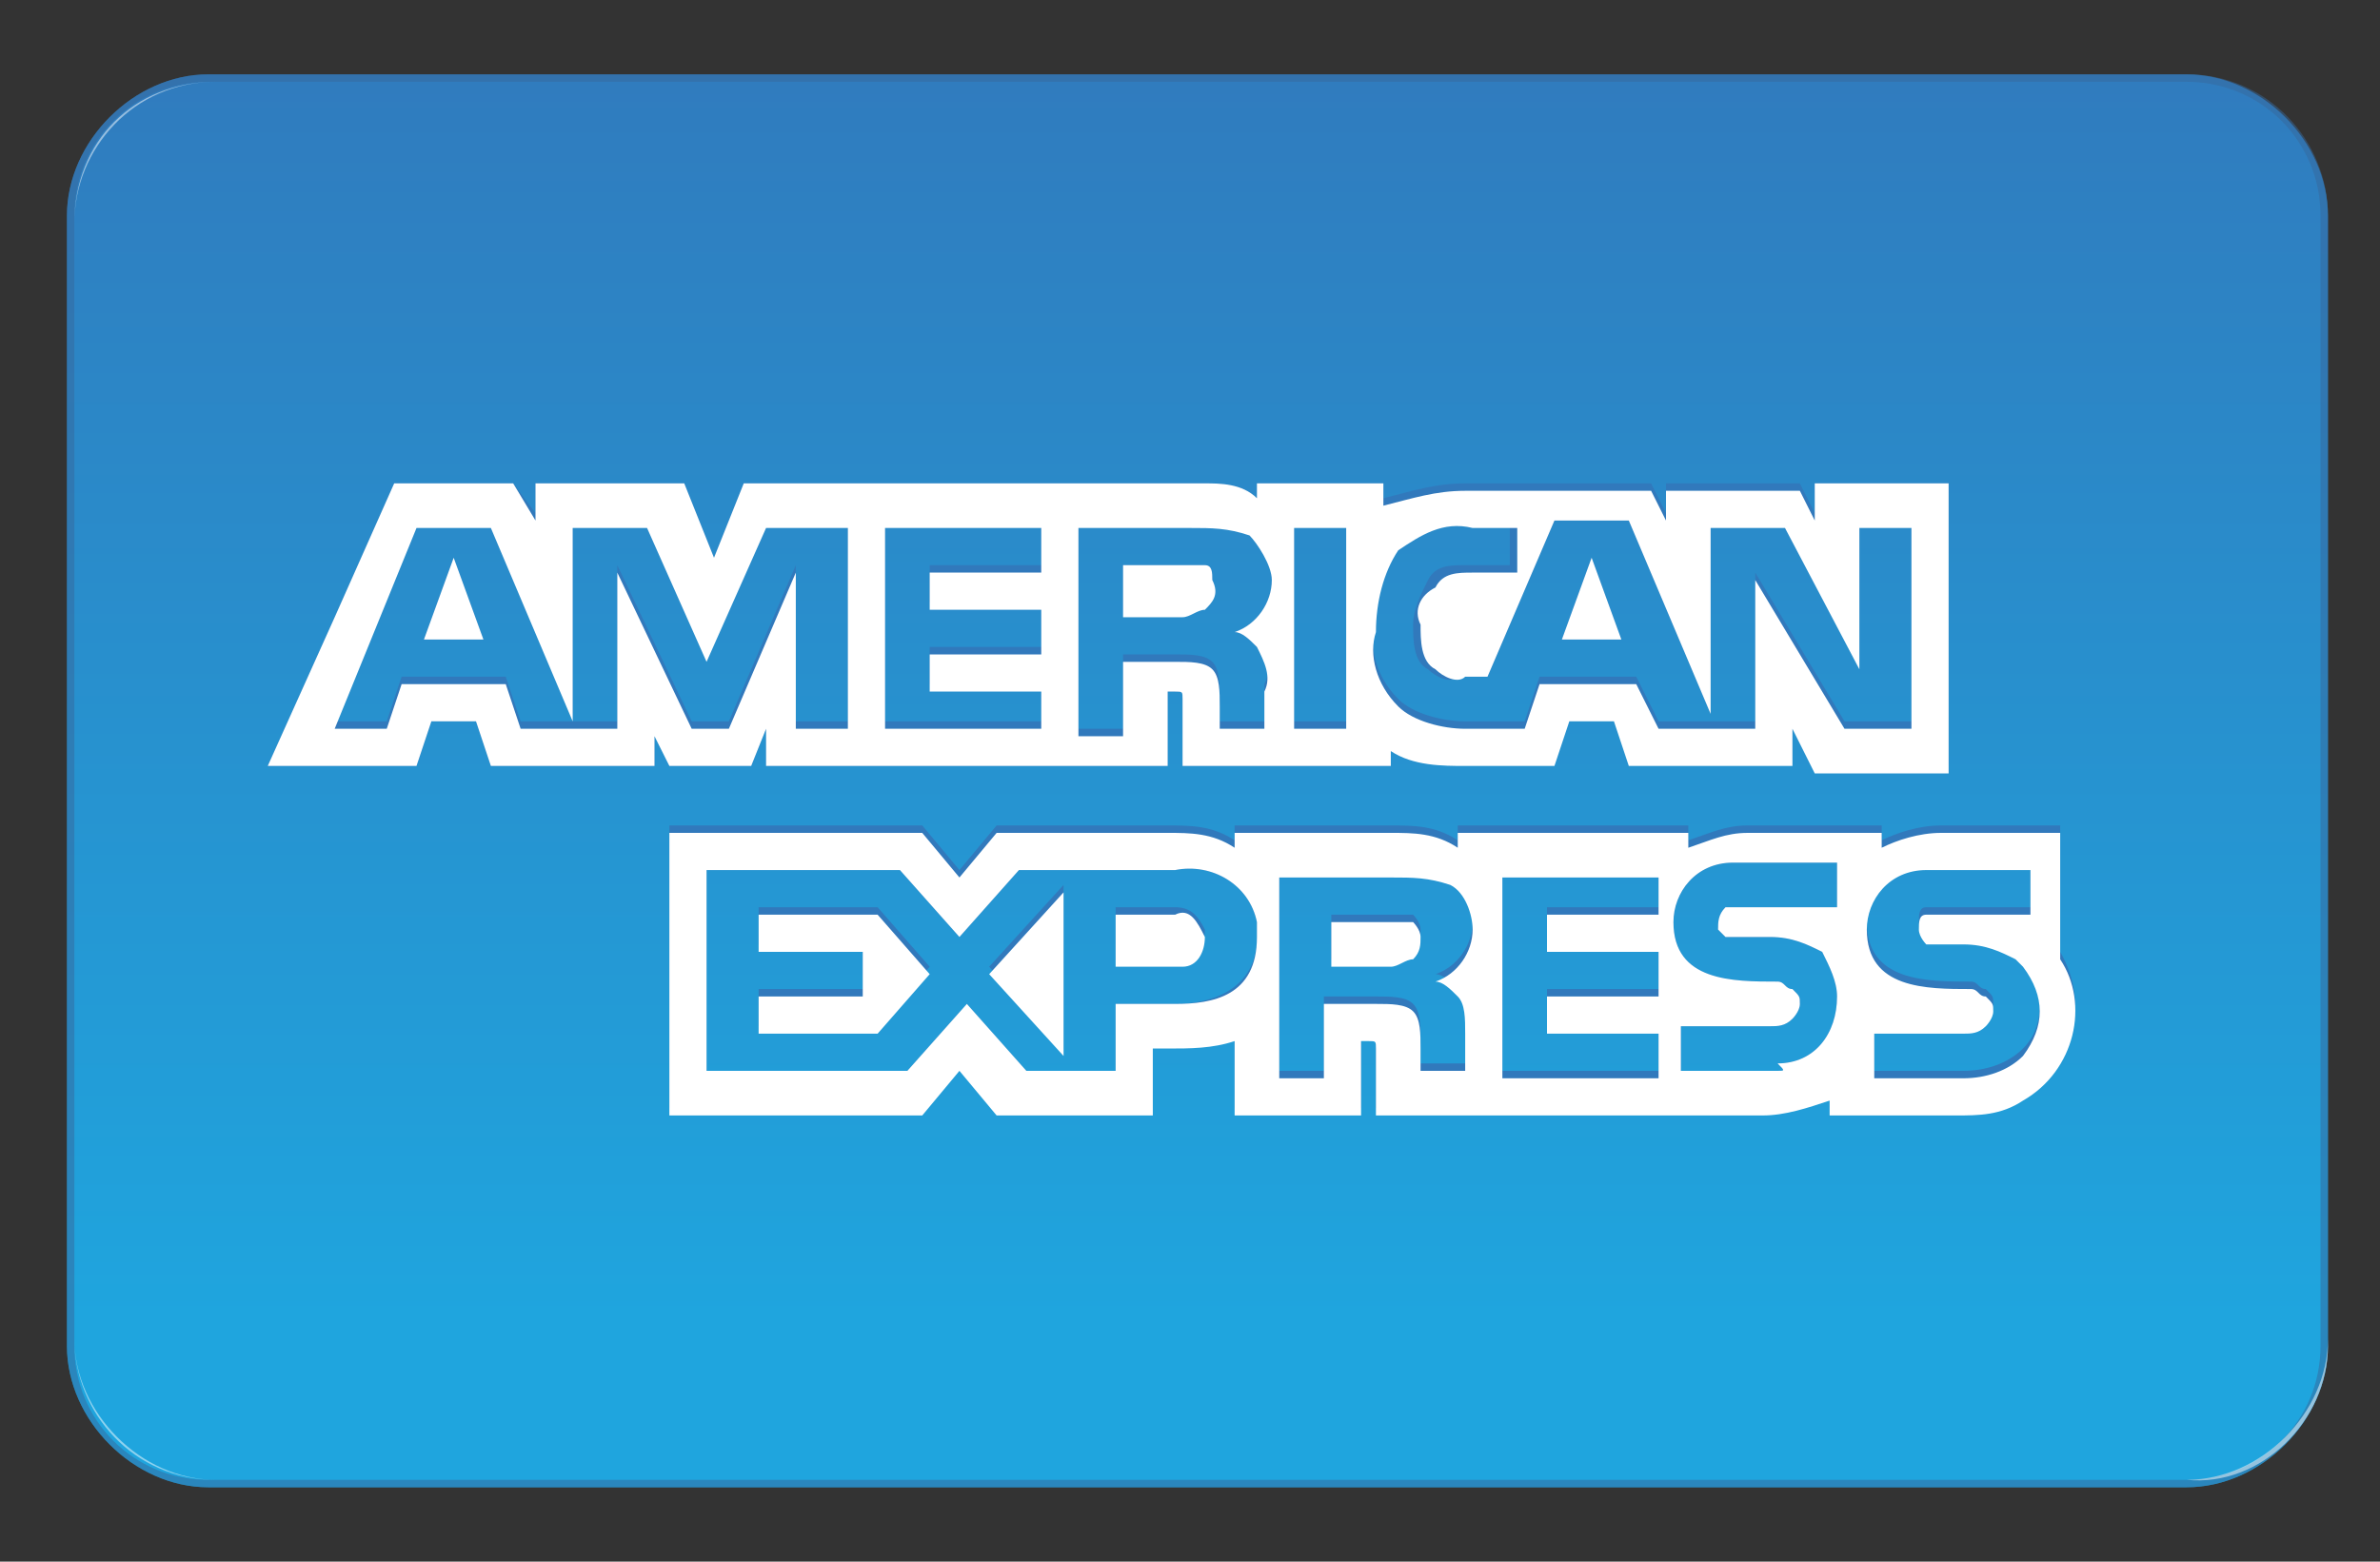 <?xml version="1.0" encoding="utf-8"?>
<!-- Generator: Adobe Illustrator 19.2.0, SVG Export Plug-In . SVG Version: 6.00 Build 0)  -->
<svg version="1.1" id="Layer_1" xmlns="http://www.w3.org/2000/svg" xmlns:xlink="http://www.w3.org/1999/xlink" x="0px" y="0px"
	 width="32px" height="21px" viewBox="0 0 32 21" style="enable-background:new 0 0 32 21;" xml:space="preserve">
<rect x="0" y="0" width="32" height="21" fill="#333333" stroke="none"/>
<style type="text/css">
	.st0{fill:url(#SVGID_1_);}
	.st1{opacity:0.5;}
	.st2{fill:#35689B;}
	.st3{opacity:0.5;fill:#FFFFFF;enable-background:new    ;}
	.st4{fill:#3179BC;}
	.st5{fill:#FFFFFF;}
</style>
<linearGradient id="SVGID_1_" gradientUnits="userSpaceOnUse" x1="-67.037" y1="364.512" x2="-67.037" y2="344.209" gradientTransform="matrix(1 0 0 -1 83.163 364.468)">
	<stop  offset="0" style="stop-color:#3179BC"/>
	<stop  offset="0.877" style="stop-color:#1FA5DE"/>
</linearGradient>
<path class="st0" d="M31.3,18.1c0,1-0.9,1.9-1.9,1.9H2.8c-1,0-1.9-0.9-1.9-1.9V2.9c0-1,0.9-1.9,1.9-1.9h26.6c1,0,1.9,0.9,1.9,1.9
	L31.3,18.1L31.3,18.1z"/>
<g class="st1">
	<path class="st2" d="M29.4,1.1c1,0,1.8,0.8,1.8,1.8v15.2c0,1-0.8,1.8-1.8,1.8H2.8c-1,0-1.8-0.8-1.8-1.8V2.9c0-1,0.8-1.8,1.8-1.8
		H29.4 M29.4,1H2.8c-1,0-1.9,0.9-1.9,1.9v15.2c0,1,0.9,1.9,1.9,1.9h26.6c1,0,1.9-0.9,1.9-1.9V2.9C31.3,1.9,30.5,1,29.4,1
		C29.4,1,29.4,1,29.4,1z"/>
</g>
<path class="st3" d="M2.9,1.1h26.5c1,0,1.9,0.9,1.9,1.9V3c0-1-0.9-1.9-1.9-1.9L2.9,1.1C1.8,1.1,1,1.9,1,3V3C1,2,1.8,1.1,2.9,1.1z"/>
<path class="st3" d="M29.4,19.9H2.9C1.8,19.9,1,19,1,18V18c0,1,0.9,1.9,1.9,1.9L29.4,19.9c1,0.1,1.9-0.8,1.9-1.8V18
	C31.3,19,30.4,19.9,29.4,19.9z"/>
<path class="st4" d="M6.5,8.6L6.1,7.5L5.7,8.6 M16.2,8.1c-0.1,0-0.2,0.1-0.3,0.1h-0.8V7.6h0.8c0.1,0,0.2,0,0.3,0
	c0.1,0,0.1,0.1,0.1,0.2C16.4,8,16.3,8.1,16.2,8.1 M21.8,8.6l-0.4-1.1l-0.4,1.1H21.8z M11.4,9.7h-0.7l0-2.1L9.8,9.7H9.3L8.3,7.6v2.1
	H7L6.8,9.1H5.4L5.2,9.7H4.5L5.6,7h1l1.1,2.6V7h1l0.8,1.8L10.3,7h1.1L11.4,9.7L11.4,9.7L11.4,9.7z M14,9.7h-2.1V7H14v0.6h-1.5v0.5H14
	v0.6h-1.5v0.5H14L14,9.7L14,9.7z M17.1,7.8c0,0.3-0.2,0.6-0.5,0.7c0.1,0,0.2,0.1,0.3,0.2C17,8.9,17.1,9,17,9.2v0.5h-0.6l0-0.3
	c0-0.2,0-0.4-0.1-0.5c-0.1-0.1-0.3-0.1-0.5-0.1h-0.7v1h-0.6V7H16c0.3,0,0.5,0,0.8,0.1C16.9,7.3,17.1,7.5,17.1,7.8 M18.1,9.7h-0.7V7
	h0.7C18.1,7,18.1,9.7,18.1,9.7z M25.7,9.7h-0.9l-1.2-2v2h-1.3L22,9.1h-1.3l-0.2,0.6h-0.8c-0.3,0-0.7-0.1-0.9-0.3
	c-0.3-0.3-0.4-0.7-0.3-1c0-0.4,0.1-0.8,0.3-1.1C19,7.1,19.4,7,19.7,7h0.6v0.6h-0.6c-0.2,0-0.4,0-0.5,0.2c-0.1,0.2-0.2,0.4-0.2,0.6
	c0,0.2,0,0.5,0.2,0.6c0.1,0.1,0.3,0.2,0.4,0.1H20L20.9,7h1l1.1,2.6V7h1L25,8.9V7h0.7L25.7,9.7L25.7,9.7L25.7,9.7z M4.5,10.3h1.1
	l0.2-0.6h0.6l0.2,0.6h2.2V9.8L9,10.3h1.1l0.2-0.5v0.5h5.4l0-1h0.1c0.1,0,0.1,0,0.1,0.1v0.9h2.8V10c0.3,0.2,0.7,0.2,1,0.2h1.2
	l0.2-0.6h0.6l0.2,0.6h2.2V9.7l0.3,0.6h1.8V6.5h-1.8v0.4l-0.2-0.4h-1.8v0.4l-0.2-0.4h-2.5c-0.4,0-0.7,0.1-1.1,0.2V6.5h-1.7v0.2
	c-0.2-0.2-0.5-0.2-0.7-0.2H10l-0.4,1l-0.4-1h-2v0.4L6.9,6.5H5.3L4.5,8.3l-0.9,2L4.5,10.3L4.5,10.3z"/>
<path class="st5" d="M6.5,8.6L6.1,7.5L5.7,8.6 M16.2,8.2c-0.1,0-0.2,0.1-0.3,0.1h-0.8V7.6h0.8c0.1,0,0.2,0,0.3,0
	c0.1,0,0.1,0.1,0.1,0.2C16.4,8,16.3,8.1,16.2,8.2 M21.8,8.6l-0.4-1.1l-0.4,1.1L21.8,8.6L21.8,8.6z M11.4,9.8h-0.7l0-2.1L9.8,9.8H9.3
	L8.3,7.7v2.1H7L6.8,9.2H5.4L5.2,9.8H4.5l1.1-2.7h1l1.1,2.6V7.1h1l0.8,1.8l0.8-1.8h1.1L11.4,9.8L11.4,9.8L11.4,9.8z M14,9.8h-2.1V7.1
	H14v0.6h-1.5v0.5H14v0.6h-1.5v0.5H14L14,9.8L14,9.8z M17.1,7.8c0,0.3-0.2,0.6-0.5,0.7c0.1,0,0.2,0.1,0.3,0.2C17,8.9,17.1,9.1,17,9.3
	v0.5h-0.6l0-0.3c0-0.2,0-0.4-0.1-0.5c-0.1-0.1-0.3-0.1-0.5-0.1h-0.7v1h-0.6V7.1H16c0.3,0,0.5,0,0.8,0.1C16.9,7.3,17.1,7.6,17.1,7.8
	 M18.1,9.8h-0.7V7.1h0.7V9.8z M25.7,9.8h-0.9l-1.2-2v2h-1.3L22,9.2h-1.3l-0.2,0.6h-0.8c-0.3,0-0.7-0.1-0.9-0.3
	c-0.3-0.3-0.4-0.7-0.3-1c0-0.4,0.1-0.8,0.3-1.1c0.3-0.2,0.6-0.4,1-0.3h0.6v0.6h-0.6c-0.2,0-0.4,0-0.5,0.2C19.1,8,19,8.2,19.1,8.4
	c0,0.2,0,0.5,0.2,0.6c0.1,0.1,0.3,0.2,0.4,0.1H20l0.9-2.1h1l1.1,2.6V7.1h1L25,9V7.1h0.7L25.7,9.8L25.7,9.8L25.7,9.8z M4.5,10.3h1.1
	l0.2-0.6h0.6l0.2,0.6h2.2V9.9L9,10.3h1.1l0.2-0.5v0.5h5.4l0-1h0.1c0.1,0,0.1,0,0.1,0.1v0.9h2.8v-0.2c0.3,0.2,0.7,0.2,1,0.2h1.2
	l0.2-0.6h0.6l0.2,0.6h2.2V9.8l0.3,0.6h1.8V6.5h-1.8V7l-0.2-0.4h-1.8V7l-0.2-0.4h-2.5c-0.4,0-0.7,0.1-1.1,0.2V6.5h-1.7v0.2
	c-0.2-0.2-0.5-0.2-0.7-0.2H10l-0.4,1l-0.4-1h-2V7L6.9,6.5H5.3L4.5,8.3l-0.9,2H4.5L4.5,10.3z"/>
<path class="st4" d="M27.7,12.8v-1.7h-1.6c-0.3,0-0.6,0.1-0.8,0.2v-0.2h-1.8c-0.3,0-0.5,0.1-0.8,0.2v-0.2h-3.1v0.2
	c-0.3-0.2-0.6-0.2-0.9-0.2h-2.1v0.2c-0.3-0.2-0.6-0.2-0.9-0.2h-2.3l-0.5,0.6l-0.5-0.6H9v3.8h3.4l0.5-0.6l0.5,0.6l2.1,0V14h0.2
	c0.3,0,0.6,0,0.9-0.1v1h1.7v-1h0.1c0.1,0,0.1,0,0.1,0.1v0.9h5.2c0.3,0,0.6-0.1,0.9-0.2v0.2h1.7c0.3,0,0.6,0,0.9-0.2v0
	C27.9,14.3,28.1,13.5,27.7,12.8z M15.8,13.5H15v0.9h-1.2l-0.8-0.9l-0.8,0.9H9.5v-2.7h2.6l0.8,0.9l0.8-0.9h2.1c0.5-0.1,1,0.2,1.1,0.7
	c0,0.1,0,0.1,0,0.2C16.9,13.3,16.3,13.5,15.8,13.5z M19.6,13.3c0.1,0.1,0.1,0.3,0.1,0.5v0.5h-0.6V14c0-0.2,0-0.4-0.1-0.5
	c-0.1-0.1-0.3-0.1-0.5-0.1h-0.7v1h-0.6v-2.7h1.5c0.3,0,0.5,0,0.8,0.1c0.2,0.1,0.3,0.4,0.3,0.6c0,0.3-0.2,0.6-0.5,0.7
	C19.4,13.1,19.5,13.2,19.6,13.3z M22.3,12.2h-1.5v0.5h1.5v0.6h-1.5v0.5l1.5,0v0.6h-2.1v-2.7h2.1C22.3,11.6,22.3,12.2,22.3,12.2z
	 M23.9,14.4h-1.3v-0.6h1.2c0.1,0,0.2,0,0.3-0.1c0,0,0.1-0.1,0.1-0.2c0-0.1,0-0.1-0.1-0.2c-0.1,0-0.1-0.1-0.2-0.1
	c-0.6,0-1.4,0-1.4-0.8c0-0.4,0.3-0.8,0.8-0.8c0,0,0.1,0,0.1,0h1.3v0.6h-1.2c-0.1,0-0.2,0-0.3,0c-0.1,0.1-0.1,0.2-0.1,0.3
	c0,0,0.1,0.1,0.1,0.1c0.1,0,0.2,0,0.3,0l0.3,0c0.3,0,0.5,0.1,0.7,0.2c0.1,0.2,0.2,0.4,0.2,0.6c0,0.5-0.3,0.9-0.8,0.9
	C24,14.4,24,14.4,23.9,14.4L23.9,14.4z M27.2,14.1c-0.2,0.2-0.5,0.3-0.8,0.3h-1.2v-0.6h1.2c0.1,0,0.2,0,0.3-0.1c0,0,0.1-0.1,0.1-0.2
	c0-0.1,0-0.1-0.1-0.2c-0.1,0-0.1-0.1-0.2-0.1c-0.6,0-1.4,0-1.4-0.8c0-0.4,0.3-0.8,0.8-0.8c0,0,0.1,0,0.1,0h1.3v0.6h-1.1
	c-0.1,0-0.2,0-0.3,0c-0.1,0-0.1,0.1-0.1,0.2c0,0.1,0.1,0.2,0.1,0.2c0.1,0,0.2,0,0.2,0l0.3,0c0.3,0,0.5,0.1,0.7,0.2c0,0,0,0,0.1,0.1
	l0,0C27.5,13.3,27.5,13.8,27.2,14.1L27.2,14.1z M11.8,12.2l0.7,0.8l-0.7,0.8h-1.6v-0.5h1.4v-0.6h-1.4v-0.5L11.8,12.2L11.8,12.2
	L11.8,12.2z M13.3,13l1-1.1v2.2L13.3,13z M16.2,12.5c0,0.2-0.1,0.4-0.3,0.4c0,0,0,0-0.1,0H15v-0.7h0.8C16,12.2,16.1,12.3,16.2,12.5
	C16.2,12.5,16.2,12.5,16.2,12.5z M19.1,12.5c0,0.1,0,0.2-0.1,0.3c-0.1,0-0.2,0.1-0.3,0.1h-0.8v-0.6h0.8c0.1,0,0.2,0,0.3,0
	C19,12.3,19.1,12.4,19.1,12.5L19.1,12.5z"/>
<path class="st5" d="M27.7,12.9v-1.7h-1.6c-0.3,0-0.6,0.1-0.8,0.2v-0.2h-1.8c-0.3,0-0.5,0.1-0.8,0.2v-0.2h-3.1v0.2
	c-0.3-0.2-0.6-0.2-0.9-0.2h-2.1v0.2c-0.3-0.2-0.6-0.2-0.9-0.2h-2.3l-0.5,0.6l-0.5-0.6H9V15h3.4l0.5-0.6l0.5,0.6l2.1,0v-0.9h0.2
	c0.3,0,0.6,0,0.9-0.1v1h1.7v-1h0.1c0.1,0,0.1,0,0.1,0.1V15h5.2c0.3,0,0.6-0.1,0.9-0.2V15h1.7c0.3,0,0.6,0,0.9-0.2v0
	C27.9,14.4,28.1,13.5,27.7,12.9z M15.8,13.5H15v0.9h-1.2l-0.8-0.9l-0.8,0.9H9.5v-2.7h2.6l0.8,0.9l0.8-0.9h2.1c0.5-0.1,1,0.2,1.1,0.7
	c0,0.1,0,0.1,0,0.2C16.9,13.4,16.3,13.5,15.8,13.5z M19.6,13.4c0.1,0.1,0.1,0.3,0.1,0.5v0.5h-0.6v-0.3c0-0.2,0-0.4-0.1-0.5
	c-0.1-0.1-0.3-0.1-0.5-0.1h-0.7v1h-0.6v-2.7h1.5c0.3,0,0.5,0,0.8,0.1c0.2,0.1,0.3,0.4,0.3,0.6c0,0.3-0.2,0.6-0.5,0.7
	C19.4,13.2,19.5,13.3,19.6,13.4z M22.3,12.3h-1.5v0.5h1.5v0.6h-1.5v0.5l1.5,0v0.6h-2.1v-2.7h2.1C22.3,11.7,22.3,12.3,22.3,12.3z
	 M23.9,14.4h-1.3v-0.6h1.2c0.1,0,0.2,0,0.3-0.1c0,0,0.1-0.1,0.1-0.2c0-0.1,0-0.1-0.1-0.2c-0.1,0-0.1-0.1-0.2-0.1
	c-0.6,0-1.4,0-1.4-0.8c0-0.4,0.3-0.8,0.8-0.8c0,0,0.1,0,0.1,0h1.3v0.6h-1.2c-0.1,0-0.2,0-0.3,0c-0.1,0.1-0.1,0.2-0.1,0.3
	c0,0,0.1,0.1,0.1,0.1c0.1,0,0.2,0,0.3,0l0.3,0c0.3,0,0.5,0.1,0.7,0.2c0.1,0.2,0.2,0.4,0.2,0.6c0,0.5-0.3,0.9-0.8,0.9
	C24,14.4,24,14.4,23.9,14.4L23.9,14.4z M27.2,14.2c-0.2,0.2-0.5,0.3-0.8,0.3h-1.2v-0.6h1.2c0.1,0,0.2,0,0.3-0.1c0,0,0.1-0.1,0.1-0.2
	c0-0.1,0-0.1-0.1-0.2c-0.1,0-0.1-0.1-0.2-0.1c-0.6,0-1.4,0-1.4-0.8c0-0.4,0.3-0.8,0.8-0.8c0,0,0.1,0,0.1,0h1.3v0.6h-1.1
	c-0.1,0-0.2,0-0.3,0c-0.1,0-0.1,0.1-0.1,0.2c0,0.1,0.1,0.2,0.1,0.2c0.1,0,0.2,0,0.2,0l0.3,0c0.3,0,0.5,0.1,0.7,0.2c0,0,0,0,0.1,0.1
	l0,0C27.5,13.4,27.5,13.8,27.2,14.2L27.2,14.2z M11.8,12.3l0.7,0.8l-0.7,0.8h-1.6v-0.5h1.4v-0.6h-1.4v-0.5L11.8,12.3L11.8,12.3
	L11.8,12.3z M13.3,13.1l1-1.1v2.2L13.3,13.1z M16.2,12.6c0,0.2-0.1,0.4-0.3,0.4c0,0,0,0-0.1,0H15v-0.7h0.8
	C16,12.2,16.1,12.4,16.2,12.6C16.2,12.6,16.2,12.6,16.2,12.6L16.2,12.6z M19.1,12.6c0,0.1,0,0.2-0.1,0.3c-0.1,0-0.2,0.1-0.3,0.1
	h-0.8v-0.6h0.8c0.1,0,0.2,0,0.3,0C19,12.4,19.1,12.5,19.1,12.6L19.1,12.6z"/>
<g>
</g>
<g>
</g>
<g>
</g>
<g>
</g>
<g>
</g>
<g>
</g>
</svg>
